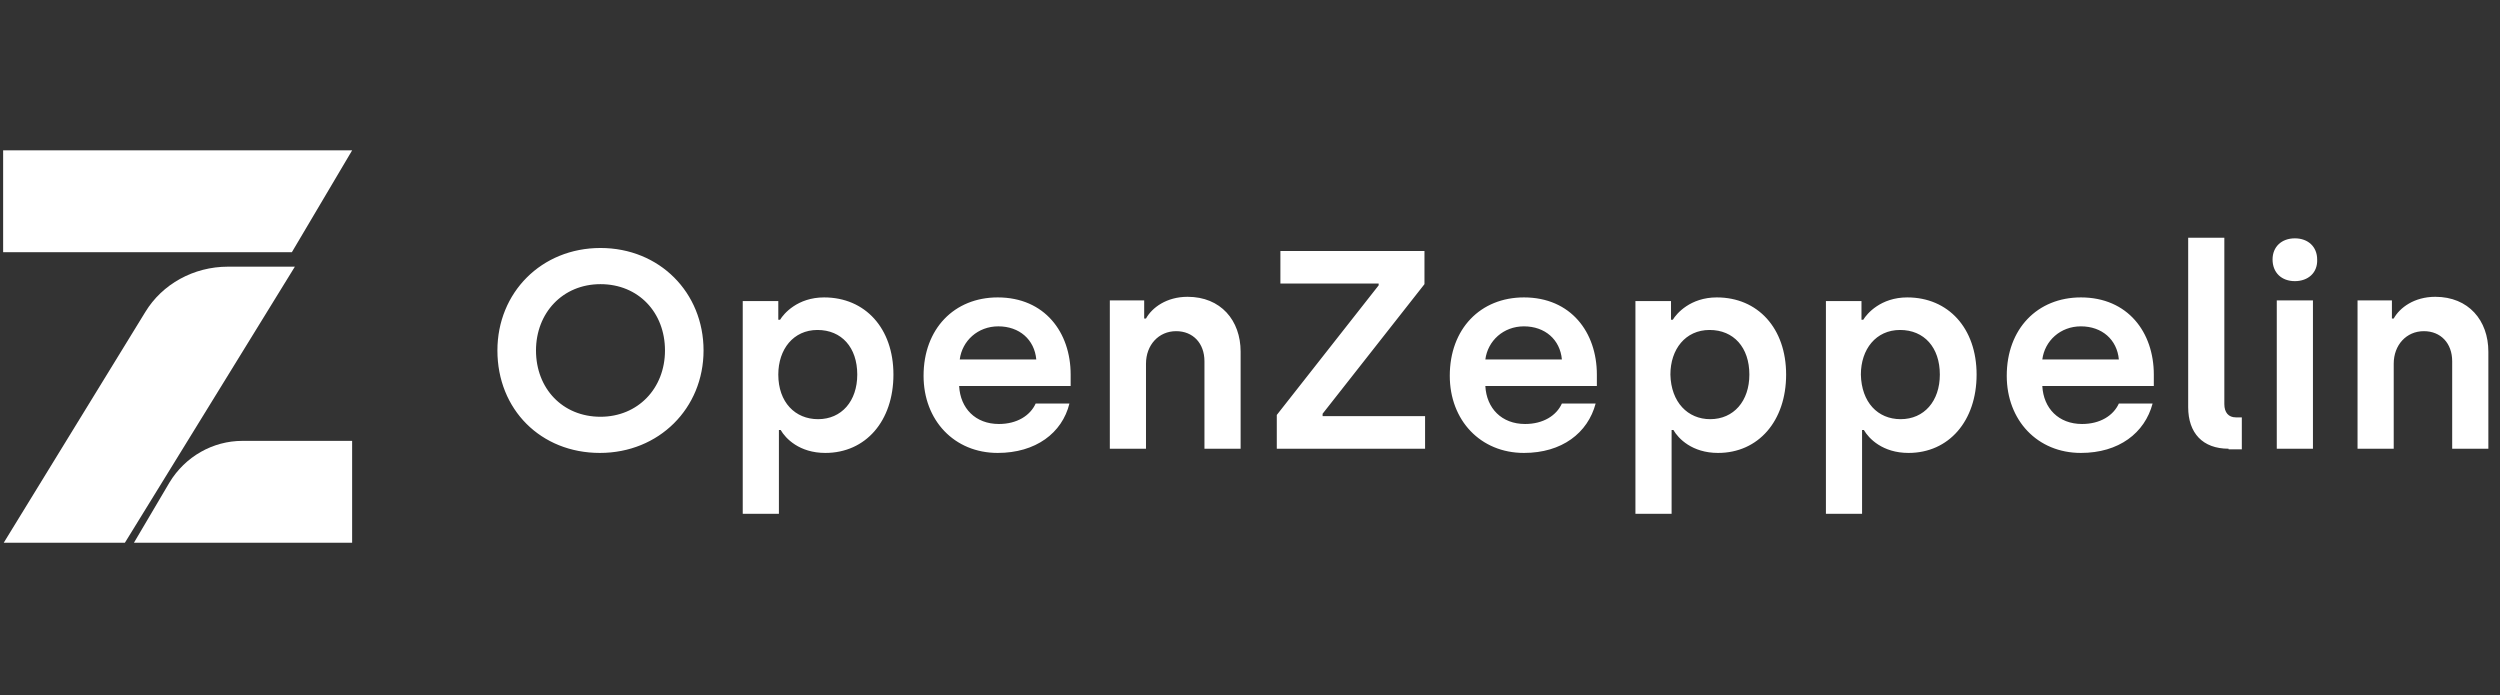 <svg width="169" height="47" viewBox="0 0 169 47" fill="none" xmlns="http://www.w3.org/2000/svg">
<rect x="0" y="0" width="169" height="47" fill="#333333" stroke="none"/>
<g clip-path="url(#clip0_83_1842)">
<path d="M23.804 36.689V29.803H16.388C14.392 29.803 12.517 30.862 11.458 32.614L9.054 36.689H23.804Z" fill="white"/>
<path d="M0.212 10.163V17.049H19.73L23.805 10.163H0.212Z" fill="white"/>
<path d="M9.828 21.083L0.252 36.69H8.442L19.933 18.027H15.41C13.087 18.027 10.968 19.209 9.828 21.083Z" fill="white"/>
<path d="M40.552 30.618C36.559 30.618 33.625 27.684 33.625 23.691C33.625 19.779 36.599 16.764 40.593 16.764C44.586 16.764 47.56 19.779 47.56 23.691C47.56 27.603 44.545 30.618 40.552 30.618ZM40.593 28.173C43.119 28.173 44.953 26.258 44.953 23.691C44.953 21.124 43.16 19.209 40.593 19.209C38.026 19.209 36.233 21.165 36.233 23.691C36.233 26.258 38.026 28.173 40.593 28.173ZM50.209 34.733V20.35H52.613V21.613H52.735C52.98 21.205 53.917 20.105 55.71 20.105C58.481 20.105 60.396 22.183 60.396 25.321C60.396 28.458 58.522 30.618 55.791 30.618C54.039 30.618 53.102 29.64 52.776 29.07H52.654V34.733H50.209ZM55.302 28.336C56.892 28.336 57.951 27.114 57.951 25.321C57.951 23.487 56.892 22.306 55.262 22.306C53.632 22.306 52.613 23.61 52.613 25.321C52.613 27.195 53.754 28.336 55.302 28.336ZM67.445 30.618C64.511 30.618 62.433 28.418 62.433 25.402C62.433 22.224 64.511 20.105 67.445 20.105C70.623 20.105 72.376 22.469 72.376 25.321V26.095H64.837C64.919 27.603 65.937 28.662 67.527 28.662C68.749 28.662 69.645 28.092 70.012 27.277H72.294C71.805 29.273 70.012 30.618 67.445 30.618ZM64.878 24.302H70.053C69.931 22.957 68.912 22.061 67.486 22.061C66.1 22.061 65.041 23.039 64.878 24.302ZM75.024 30.333V20.309H77.347V21.531H77.469C77.876 20.798 78.854 20.064 80.28 20.064C82.522 20.064 83.866 21.654 83.866 23.773V30.333H81.421V24.424C81.421 23.202 80.647 22.387 79.506 22.387C78.325 22.387 77.469 23.324 77.469 24.587V30.333H75.024ZM86.311 30.333V28.051L93.197 19.29V19.168H86.555V16.968H96.294V19.209L89.408 27.969V28.132H96.335V30.333H86.311ZM103.017 30.618C100.083 30.618 98.005 28.418 98.005 25.402C98.005 22.224 100.083 20.105 103.017 20.105C106.196 20.105 107.948 22.469 107.948 25.321V26.095H100.409C100.491 27.603 101.51 28.662 103.099 28.662C104.321 28.662 105.218 28.092 105.584 27.277H107.866C107.336 29.273 105.584 30.618 103.017 30.618ZM100.409 24.302H105.584C105.462 22.957 104.443 22.061 103.017 22.061C101.632 22.061 100.572 23.039 100.409 24.302ZM110.555 34.733V20.35H112.96V21.613H113.082C113.326 21.205 114.263 20.105 116.056 20.105C118.827 20.105 120.742 22.183 120.742 25.321C120.742 28.458 118.868 30.618 116.138 30.618C114.386 30.618 113.449 29.64 113.123 29.07H113V34.733H110.555ZM115.608 28.336C117.197 28.336 118.257 27.114 118.257 25.321C118.257 23.487 117.197 22.306 115.567 22.306C113.937 22.306 112.919 23.61 112.919 25.321C112.96 27.195 114.1 28.336 115.608 28.336ZM123.432 34.733V20.35H125.836V21.613H125.958C126.202 21.205 127.14 20.105 128.932 20.105C131.703 20.105 133.618 22.183 133.618 25.321C133.618 28.458 131.744 30.618 129.014 30.618C127.262 30.618 126.325 29.64 125.999 29.07H125.876V34.733H123.432ZM128.484 28.336C130.073 28.336 131.133 27.114 131.133 25.321C131.133 23.487 130.073 22.306 128.443 22.306C126.814 22.306 125.795 23.61 125.795 25.321C125.836 27.195 126.936 28.336 128.484 28.336ZM140.668 30.618C137.734 30.618 135.656 28.418 135.656 25.402C135.656 22.224 137.734 20.105 140.668 20.105C143.846 20.105 145.598 22.469 145.598 25.321V26.095H138.06C138.141 27.603 139.16 28.662 140.749 28.662C141.971 28.662 142.868 28.092 143.235 27.277H145.516C144.987 29.273 143.235 30.618 140.668 30.618ZM138.06 24.302H143.235C143.112 22.957 142.094 22.061 140.668 22.061C139.282 22.061 138.223 23.039 138.06 24.302ZM150.651 30.333C148.898 30.333 147.921 29.273 147.921 27.521V16.071H150.365V27.317C150.365 27.888 150.651 28.214 151.14 28.214H151.547V30.373H150.651V30.333ZM155.133 19.005C154.236 19.005 153.625 18.435 153.625 17.538C153.625 16.683 154.236 16.112 155.133 16.112C156.029 16.112 156.64 16.683 156.64 17.538C156.681 18.435 156.029 19.005 155.133 19.005ZM153.91 30.333V20.309H156.355V30.333H153.91ZM159.37 30.333V20.309H161.693V21.531H161.815C162.223 20.798 163.201 20.064 164.627 20.064C166.868 20.064 168.213 21.654 168.213 23.773V30.333H165.768V24.424C165.768 23.202 164.994 22.387 163.853 22.387C162.671 22.387 161.815 23.324 161.815 24.587V30.333H159.37Z" fill="white"/>
</g>
<defs>
<clipPath id="clip0_83_1842">
<rect width="168.001" height="46" fill="white" transform="translate(0.212 0.426)"/>
</clipPath>
</defs>
</svg>
